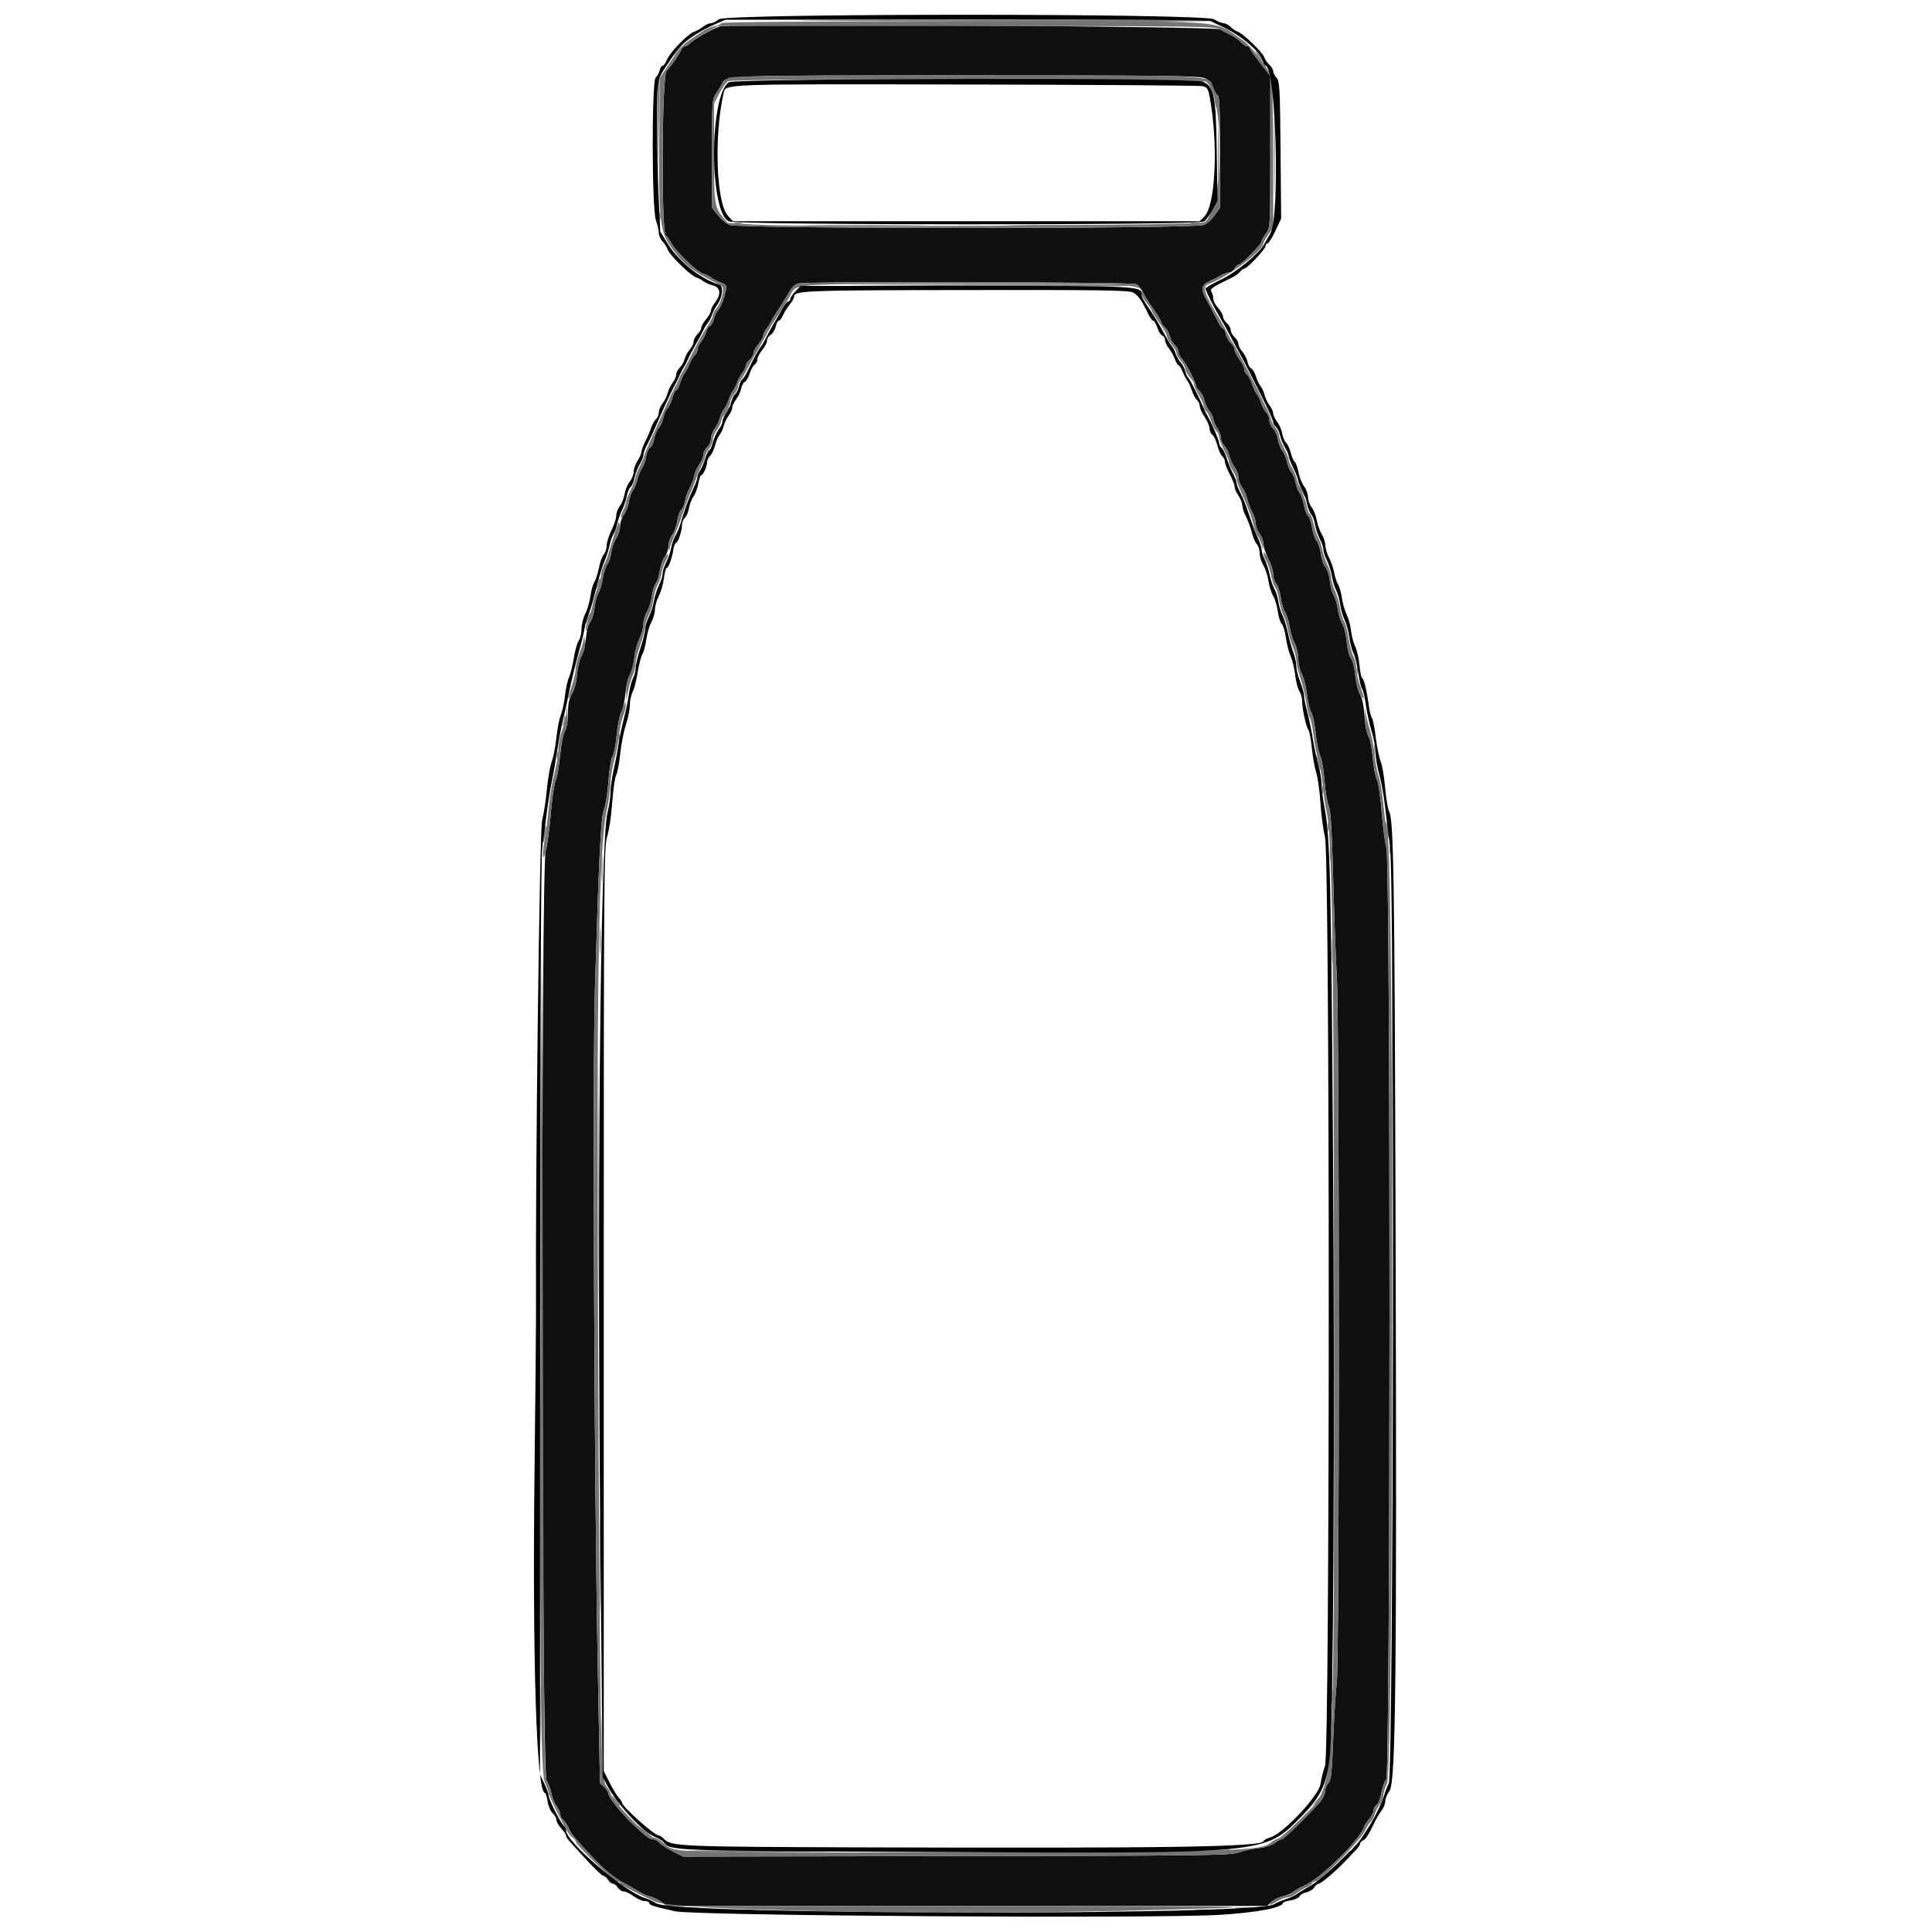 <svg id="buttle" version="1.1"
     xmlns="http://www.w3.org/2000/svg"
     xmlns:xlink="http://www.w3.org/1999/xlink"
     width="400" height="400"
     viewBox="0, 0, 400,400">
    <g id="svgg">
        <path id="path0"
              d="M149.000 5.487 C 147.848 5.774,143.364 8.320,142.789 9.013 C 142.521 9.336,142.075 9.600,141.798 9.600 C 141.520 9.600,141.183 9.915,141.048 10.300 C 140.782 11.058,139.288 13.228,137.982 14.753 C 137.027 15.869,136.895 48.106,137.844 48.715 C 138.088 48.872,138.566 49.542,138.905 50.205 C 139.792 51.937,144.389 56.385,145.586 56.668 C 146.144 56.800,146.882 57.151,147.226 57.449 C 147.570 57.746,148.425 58.190,149.126 58.434 C 149.827 58.678,150.392 59.086,150.382 59.339 C 150.334 60.597,149.321 63.537,148.732 64.125 C 148.365 64.492,147.944 65.346,147.795 66.023 C 147.646 66.700,147.288 67.345,146.998 67.456 C 146.709 67.567,146.355 68.126,146.211 68.697 C 146.068 69.269,145.602 70.180,145.175 70.722 C 144.749 71.264,144.400 72.022,144.400 72.405 C 144.400 72.788,144.149 73.310,143.843 73.564 C 143.537 73.819,143.057 74.606,142.777 75.313 C 142.497 76.021,142.051 76.870,141.785 77.200 C 141.519 77.530,141.084 78.475,140.820 79.300 C 140.555 80.125,140.179 80.800,139.984 80.800 C 139.790 80.800,139.439 81.512,139.205 82.382 C 138.971 83.252,138.511 84.232,138.184 84.559 C 137.857 84.886,137.478 85.749,137.341 86.477 C 137.204 87.205,136.779 88.160,136.396 88.600 C 136.012 89.040,135.577 90.084,135.427 90.921 C 135.278 91.758,134.909 92.537,134.608 92.652 C 134.306 92.768,133.937 93.614,133.786 94.531 C 133.636 95.449,133.279 96.470,132.994 96.800 C 132.708 97.130,132.261 98.210,132.000 99.200 C 131.739 100.190,131.292 101.270,131.006 101.600 C 130.721 101.930,130.363 102.960,130.210 103.888 C 130.058 104.817,129.589 106.015,129.167 106.551 C 128.745 107.087,128.399 108.128,128.397 108.863 C 128.396 109.598,128.041 110.737,127.608 111.394 C 127.175 112.050,126.704 113.400,126.562 114.394 C 126.419 115.387,126.049 116.490,125.739 116.845 C 125.429 117.199,125.013 118.494,124.813 119.721 C 124.613 120.948,124.190 122.368,123.872 122.876 C 123.555 123.384,123.189 124.770,123.060 125.955 C 122.931 127.140,122.533 128.432,122.177 128.825 C 121.791 129.252,121.443 130.564,121.315 132.070 C 121.197 133.462,120.786 135.140,120.401 135.800 C 120.017 136.460,119.598 138.197,119.470 139.659 C 119.328 141.282,118.919 142.841,118.420 143.659 C 117.820 144.644,117.602 145.691,117.599 147.600 C 117.597 149.229,117.353 150.648,116.947 151.400 C 116.586 152.070,116.151 154.280,115.963 156.400 C 115.778 158.490,115.366 160.830,115.047 161.600 C 114.728 162.370,114.264 165.534,114.016 168.630 C 113.767 171.727,113.302 175.130,112.982 176.194 C 111.957 179.599,112.122 366.844,113.151 368.553 C 113.565 369.239,114.029 370.510,114.184 371.379 C 114.339 372.247,114.811 373.396,115.233 373.933 C 115.655 374.469,116.000 375.222,116.000 375.605 C 116.000 375.988,116.280 376.535,116.623 376.819 C 116.966 377.104,117.486 377.891,117.780 378.568 C 118.267 379.695,118.918 380.483,122.648 384.467 C 125.162 387.153,127.067 388.721,129.209 389.868 C 130.414 390.513,131.850 391.335,132.400 391.694 C 132.950 392.052,133.940 392.478,134.600 392.639 C 135.260 392.800,136.310 393.307,136.933 393.766 L 138.067 394.600 200.201 394.600 L 262.335 394.600 263.268 393.743 C 263.780 393.272,264.830 392.757,265.600 392.599 C 266.370 392.440,267.270 392.074,267.601 391.783 C 267.931 391.493,268.651 391.056,269.201 390.813 C 271.799 389.662,274.006 387.930,278.171 383.776 C 280.171 381.781,282.400 378.862,282.400 378.236 C 282.400 378.060,282.850 377.381,283.400 376.727 C 283.950 376.073,284.400 375.201,284.400 374.789 C 284.400 374.377,284.667 373.890,284.994 373.707 C 285.320 373.525,285.772 372.403,285.997 371.215 C 286.222 370.028,286.675 368.759,287.003 368.396 C 287.879 367.429,287.911 178.976,287.037 175.584 C 286.727 174.383,286.284 170.967,286.053 167.994 C 285.817 164.954,285.379 162.065,285.053 161.394 C 284.735 160.737,284.351 158.670,284.199 156.800 C 284.047 154.913,283.656 152.978,283.321 152.451 C 282.974 151.905,282.629 150.124,282.509 148.251 C 282.376 146.166,282.045 144.570,281.588 143.800 C 281.195 143.140,280.746 141.340,280.590 139.800 C 280.431 138.232,280.037 136.694,279.695 136.304 C 279.351 135.913,278.971 134.424,278.827 132.904 C 278.687 131.417,278.277 129.750,277.917 129.200 C 277.557 128.650,277.139 127.300,276.988 126.200 C 276.837 125.100,276.453 123.787,276.136 123.282 C 275.818 122.777,275.454 121.427,275.327 120.282 C 275.199 119.137,274.783 117.840,274.400 117.400 C 274.018 116.960,273.591 115.713,273.451 114.629 C 273.311 113.545,272.920 112.353,272.582 111.980 C 272.244 111.607,271.819 110.359,271.637 109.207 C 271.455 108.055,271.083 106.975,270.811 106.807 C 270.538 106.638,270.154 105.637,269.957 104.581 C 269.760 103.525,269.351 102.377,269.050 102.030 C 268.748 101.684,268.381 100.731,268.235 99.913 C 268.088 99.095,267.711 98.168,267.395 97.852 C 267.080 97.537,266.653 96.528,266.447 95.611 C 266.241 94.693,265.801 93.641,265.470 93.271 C 265.139 92.902,264.739 91.880,264.581 91.000 C 264.423 90.120,263.958 89.078,263.547 88.684 C 263.136 88.291,262.800 87.539,262.800 87.013 C 262.800 86.487,262.523 85.780,262.183 85.440 C 261.844 85.101,261.369 84.233,261.127 83.512 C 260.885 82.790,260.465 81.930,260.194 81.600 C 259.923 81.270,259.489 80.339,259.230 79.532 C 258.971 78.725,258.498 77.848,258.180 77.583 C 257.861 77.318,257.600 76.799,257.600 76.429 C 257.600 76.058,257.150 75.145,256.600 74.400 C 256.050 73.655,255.600 72.747,255.600 72.384 C 255.600 72.021,255.250 71.407,254.823 71.021 C 254.395 70.634,253.931 69.796,253.791 69.159 C 253.651 68.521,253.379 68.000,253.187 68.000 C 252.995 68.000,252.469 67.235,252.019 66.300 C 251.569 65.365,250.634 63.584,249.942 62.341 C 248.515 59.782,248.606 59.090,250.483 58.202 C 251.207 57.859,252.250 57.316,252.800 56.995 C 253.350 56.674,254.109 56.409,254.486 56.406 C 254.863 56.403,255.365 56.040,255.600 55.600 C 255.835 55.160,256.221 54.800,256.457 54.800 C 257.010 54.800,261.200 50.553,261.200 49.992 C 261.200 49.759,261.605 49.020,262.100 48.350 C 262.997 47.136,263.000 47.086,263.000 31.450 L 263.000 15.768 262.079 14.584 C 259.645 11.457,258.800 10.262,258.800 9.945 C 258.800 9.755,258.558 9.600,258.262 9.600 C 257.966 9.600,257.385 9.225,256.970 8.767 C 256.555 8.309,255.673 7.672,255.008 7.353 C 254.344 7.033,253.260 6.463,252.600 6.086 C 251.433 5.419,151.582 4.842,149.000 5.487 M249.369 16.161 C 250.332 16.564,250.845 17.123,251.179 18.135 C 251.435 18.913,251.860 19.620,252.122 19.707 C 252.478 19.826,252.600 22.826,252.600 31.433 L 252.600 43.000 251.400 44.664 C 250.740 45.579,249.750 46.446,249.200 46.590 C 246.142 47.393,154.302 47.393,151.135 46.590 C 150.549 46.442,149.469 45.573,148.735 44.660 L 147.400 43.000 147.400 31.800 C 147.400 21.185,147.443 20.537,148.216 19.400 C 148.665 18.740,149.223 17.840,149.455 17.400 C 150.425 15.567,149.155 15.612,199.913 15.606 C 240.310 15.601,248.241 15.690,249.369 16.161 M235.260 58.832 C 235.704 59.070,236.328 59.835,236.646 60.532 C 236.964 61.229,237.938 62.790,238.811 64.000 C 239.684 65.210,240.399 66.397,240.399 66.638 C 240.400 66.879,240.750 67.393,241.177 67.779 C 241.605 68.166,242.065 68.986,242.200 69.600 C 242.335 70.214,242.795 71.034,243.223 71.421 C 243.650 71.807,244.000 72.443,244.000 72.833 C 244.000 73.224,244.276 73.819,244.613 74.156 C 245.377 74.920,247.600 79.105,247.600 79.779 C 247.600 80.052,247.939 80.583,248.354 80.958 C 248.769 81.334,249.217 82.186,249.351 82.853 C 249.484 83.519,249.955 84.525,250.396 85.086 C 250.838 85.648,251.201 86.399,251.203 86.754 C 251.204 87.109,251.563 87.940,252.000 88.600 C 252.437 89.260,252.796 90.205,252.797 90.700 C 252.799 91.195,253.132 91.932,253.538 92.337 C 253.943 92.743,254.392 93.658,254.534 94.370 C 254.676 95.082,255.155 96.125,255.596 96.686 C 256.038 97.248,256.400 98.199,256.400 98.800 C 256.400 99.401,256.737 100.321,257.148 100.846 C 257.559 101.371,258.033 102.430,258.201 103.200 C 258.369 103.970,258.843 105.227,259.253 105.994 C 259.664 106.761,260.000 107.862,260.000 108.440 C 260.000 109.019,260.360 109.950,260.800 110.509 C 261.240 111.069,261.600 112.039,261.600 112.666 C 261.600 113.293,262.050 114.652,262.600 115.685 C 263.150 116.718,263.600 118.142,263.600 118.850 C 263.600 119.558,263.883 120.450,264.230 120.833 C 264.576 121.215,264.991 122.490,265.152 123.664 C 265.312 124.839,265.735 126.250,266.091 126.800 C 266.447 127.350,266.867 128.700,267.026 129.800 C 267.184 130.900,267.648 132.427,268.057 133.194 C 268.466 133.962,268.800 135.402,268.800 136.400 C 268.800 137.416,269.134 138.835,269.560 139.630 C 269.978 140.410,270.454 142.297,270.617 143.824 C 270.780 145.351,271.173 146.996,271.489 147.479 C 271.806 147.962,272.210 149.852,272.387 151.679 C 272.565 153.506,272.992 155.649,273.336 156.442 C 273.681 157.236,274.084 159.576,274.233 161.642 C 274.382 163.709,274.764 166.030,275.082 166.800 C 275.519 167.860,275.749 171.556,276.025 182.000 C 276.226 189.590,276.566 198.770,276.781 202.400 C 277.329 211.677,277.322 343.503,276.773 348.200 C 276.541 350.180,276.208 355.538,276.032 360.107 C 275.769 366.933,275.595 368.542,275.056 369.138 C 274.695 369.537,274.400 370.176,274.400 370.558 C 274.400 371.388,273.789 372.594,272.870 373.576 C 269.228 377.468,265.776 380.800,265.386 380.800 C 265.123 380.800,264.455 381.156,263.903 381.591 C 263.298 382.067,261.962 382.482,260.549 382.634 C 259.257 382.773,257.390 383.183,256.400 383.544 C 254.768 384.139,249.330 384.208,198.000 384.291 L 141.400 384.383 139.305 383.328 C 138.153 382.749,136.910 381.943,136.543 381.537 C 136.176 381.132,135.553 380.800,135.159 380.800 C 134.483 380.800,133.911 380.371,131.000 377.677 C 128.896 375.729,126.000 372.136,126.000 371.472 C 126.000 371.120,125.599 370.457,125.108 370.000 L 124.216 369.170 123.748 344.685 C 123.019 306.545,122.664 221.360,123.164 204.800 C 124.010 176.844,124.396 169.184,125.036 167.652 C 125.367 166.860,125.789 164.182,125.974 161.701 C 126.163 159.173,126.531 156.924,126.811 156.587 C 127.086 156.256,127.462 154.350,127.646 152.352 C 127.830 150.355,128.273 148.153,128.629 147.460 C 128.985 146.767,129.370 145.030,129.483 143.600 C 129.596 142.170,129.999 140.455,130.378 139.790 C 130.757 139.124,131.181 137.504,131.321 136.190 C 131.460 134.875,131.940 133.087,132.387 132.215 C 132.834 131.344,133.200 130.015,133.200 129.263 C 133.200 128.510,133.537 127.333,133.948 126.647 C 134.360 125.961,134.811 124.513,134.950 123.429 C 135.090 122.345,135.451 121.175,135.753 120.829 C 136.055 120.483,136.431 119.307,136.588 118.216 C 136.746 117.125,137.218 115.795,137.637 115.262 C 138.057 114.729,138.400 113.711,138.400 113.000 C 138.400 112.289,138.743 111.271,139.163 110.738 C 139.582 110.205,140.052 108.926,140.206 107.897 C 140.361 106.868,140.733 105.822,141.033 105.573 C 141.333 105.324,141.695 104.463,141.838 103.660 C 141.981 102.857,142.412 101.660,142.796 101.000 C 143.181 100.340,143.607 99.200,143.744 98.468 C 143.881 97.735,144.355 96.675,144.796 96.114 C 145.238 95.552,145.600 94.694,145.600 94.208 C 145.600 93.722,145.960 92.998,146.400 92.600 C 146.840 92.202,147.200 91.388,147.200 90.792 C 147.200 90.196,147.549 89.264,147.975 88.722 C 148.402 88.180,148.876 87.211,149.029 86.568 C 149.182 85.926,149.551 85.118,149.849 84.774 C 150.146 84.430,150.598 83.530,150.852 82.774 C 151.106 82.018,151.537 81.130,151.809 80.800 C 152.082 80.470,152.441 79.750,152.608 79.200 C 152.774 78.650,153.245 77.771,153.655 77.246 C 154.065 76.721,154.400 76.045,154.400 75.742 C 154.400 75.440,154.760 74.884,155.200 74.507 C 155.640 74.130,156.000 73.516,156.000 73.142 C 156.000 72.768,156.450 71.927,157.000 71.273 C 157.550 70.619,158.000 69.820,158.000 69.496 C 158.000 69.173,158.360 68.450,158.800 67.891 C 159.240 67.331,159.600 66.771,159.600 66.645 C 159.600 66.519,160.275 65.400,161.100 64.159 C 161.925 62.918,162.856 61.431,163.168 60.855 C 163.847 59.603,164.407 59.010,165.207 58.696 C 166.363 58.242,234.405 58.375,235.260 58.832 "
              stroke="none" fill="#0f0f0f" fill-rule="evenodd"></path>
        <path id="path2"
              d="M168.000 4.295 C 216.081 4.570,250.706 4.571,250.538 4.300 C 250.436 4.135,227.728 4.043,200.076 4.096 C 172.424 4.149,157.990 4.238,168.000 4.295 M140.175 10.268 C 139.559 11.076,139.259 11.611,139.509 11.456 C 140.021 11.140,141.753 8.800,141.475 8.800 C 141.376 8.800,140.791 9.461,140.175 10.268 M260.399 11.500 C 260.922 12.215,261.413 12.800,261.489 12.800 C 261.793 12.800,260.801 11.300,260.145 10.767 C 259.713 10.416,259.810 10.696,260.399 11.500 M136.249 16.615 C 136.112 16.973,136.039 21.616,136.086 26.933 L 136.173 36.600 136.386 26.400 C 136.616 15.421,136.620 15.651,136.249 16.615 M263.781 31.400 C 263.781 39.540,263.834 42.813,263.900 38.674 C 263.965 34.534,263.965 27.874,263.899 23.874 C 263.834 19.873,263.781 23.260,263.781 31.400 M251.552 21.287 C 251.737 22.398,251.793 22.455,251.919 21.654 C 252.001 21.133,251.903 20.543,251.701 20.341 C 251.479 20.119,251.421 20.493,251.552 21.287 M252.171 32.000 C 252.171 36.950,252.228 38.975,252.299 36.500 C 252.369 34.025,252.369 29.975,252.299 27.500 C 252.228 25.025,252.171 27.050,252.171 32.000 M147.768 32.200 C 147.768 36.600,147.826 38.455,147.898 36.321 C 147.970 34.188,147.970 30.588,147.899 28.321 C 147.827 26.055,147.768 27.800,147.768 32.200 M250.778 43.898 C 249.874 45.701,249.887 45.879,250.820 44.483 C 251.304 43.759,251.617 43.083,251.515 42.982 C 251.413 42.880,251.081 43.292,250.778 43.898 M136.493 44.800 C 136.493 45.570,136.575 45.885,136.676 45.500 C 136.776 45.115,136.776 44.485,136.676 44.100 C 136.575 43.715,136.493 44.030,136.493 44.800 M152.100 46.276 C 152.485 46.376,153.115 46.376,153.500 46.276 C 153.885 46.175,153.570 46.093,152.800 46.093 C 152.030 46.093,151.715 46.175,152.100 46.276 M246.705 46.283 C 247.202 46.379,247.922 46.375,248.305 46.275 C 248.687 46.175,248.280 46.096,247.400 46.101 C 246.520 46.105,246.207 46.187,246.705 46.283 M168.728 46.700 C 174.518 46.762,183.878 46.762,189.528 46.700 C 195.178 46.637,190.440 46.586,179.000 46.586 C 167.560 46.586,162.938 46.637,168.728 46.700 M210.728 46.700 C 216.518 46.762,225.878 46.762,231.528 46.700 C 237.178 46.637,232.440 46.586,221.000 46.586 C 209.560 46.586,204.938 46.637,210.728 46.700 M178.200 59.093 C 210.655 59.369,234.706 59.372,234.538 59.100 C 234.436 58.935,218.928 58.842,200.076 58.894 C 181.224 58.946,171.380 59.036,178.200 59.093 M150.300 85.014 C 149.301 86.350,149.431 86.723,150.446 85.433 C 150.911 84.842,151.226 84.295,151.146 84.218 C 151.066 84.141,150.685 84.500,150.300 85.014 M268.803 100.490 C 268.801 100.650,269.159 101.370,269.599 102.090 C 270.038 102.811,270.396 103.220,270.396 103.000 C 270.395 102.780,270.037 102.060,269.600 101.400 C 269.163 100.740,268.804 100.331,268.803 100.490 M123.915 120.210 C 123.792 120.645,123.569 121.360,123.420 121.800 C 123.271 122.240,123.442 122.094,123.800 121.476 C 124.158 120.858,124.381 120.142,124.295 119.886 C 124.210 119.630,124.039 119.776,123.915 120.210 M121.665 127.817 C 120.995 129.288,121.123 129.602,121.847 128.265 C 122.186 127.640,122.388 127.054,122.296 126.963 C 122.205 126.871,121.921 127.256,121.665 127.817 M280.893 138.800 C 280.893 139.570,280.975 139.885,281.076 139.500 C 281.176 139.115,281.176 138.485,281.076 138.100 C 280.975 137.715,280.893 138.030,280.893 138.800 M116.846 148.467 C 116.821 148.834,116.696 149.464,116.570 149.867 C 116.352 150.562,116.363 150.563,116.797 149.887 C 117.048 149.496,117.173 148.866,117.073 148.487 C 116.911 147.868,116.888 147.866,116.846 148.467 M128.093 152.800 C 128.093 153.570,128.175 153.885,128.276 153.500 C 128.376 153.115,128.376 152.485,128.276 152.100 C 128.175 151.715,128.093 152.030,128.093 152.800 M284.509 155.200 C 284.509 156.190,284.587 156.595,284.682 156.100 C 284.778 155.605,284.778 154.795,284.682 154.300 C 284.587 153.805,284.509 154.210,284.509 155.200 M115.293 156.400 C 115.293 157.170,115.375 157.485,115.476 157.100 C 115.576 156.715,115.576 156.085,115.476 155.700 C 115.375 155.315,115.293 155.630,115.293 156.400 M272.439 156.400 C 272.424 156.510,272.667 157.410,272.979 158.400 C 273.291 159.390,273.550 159.840,273.555 159.400 C 273.563 158.703,272.508 155.871,272.439 156.400 M273.693 163.600 C 273.693 164.370,273.775 164.685,273.876 164.300 C 273.976 163.915,273.976 163.285,273.876 162.900 C 273.775 162.515,273.693 162.830,273.693 163.600 M274.893 171.200 C 274.893 171.970,274.975 172.285,275.076 171.900 C 275.176 171.515,275.176 170.885,275.076 170.500 C 274.975 170.115,274.893 170.430,274.893 171.200 M286.887 170.600 C 286.891 171.040,287.032 171.940,287.200 172.600 C 287.474 173.678,287.506 173.698,287.513 172.800 C 287.517 172.250,287.376 171.350,287.200 170.800 C 286.949 170.016,286.881 169.973,286.887 170.600 M112.669 171.956 C 112.521 172.695,112.420 173.683,112.444 174.150 C 112.468 174.618,112.647 174.190,112.842 173.200 C 113.037 172.210,113.138 171.223,113.067 171.006 C 112.996 170.790,112.817 171.217,112.669 171.956 M275.334 176.400 C 275.334 178.050,275.405 178.725,275.491 177.900 C 275.578 177.075,275.578 175.725,275.491 174.900 C 275.405 174.075,275.334 174.750,275.334 176.400 M287.693 176.000 C 287.693 176.770,287.775 177.085,287.876 176.700 C 287.976 176.315,287.976 175.685,287.876 175.300 C 287.775 174.915,287.693 175.230,287.693 176.000 M124.553 179.800 C 124.553 182.440,124.618 183.468,124.697 182.084 C 124.775 180.701,124.774 178.541,124.695 177.284 C 124.616 176.028,124.552 177.160,124.553 179.800 M288.193 223.000 C 288.193 247.640,288.241 257.661,288.300 245.269 C 288.359 232.877,288.359 212.717,288.300 200.469 C 288.241 188.221,288.193 198.360,288.193 223.000 M124.151 194.800 C 124.151 197.330,124.216 198.365,124.296 197.100 C 124.375 195.835,124.375 193.765,124.296 192.500 C 124.216 191.235,124.151 192.270,124.151 194.800 M275.748 196.800 C 275.748 199.110,275.814 200.055,275.895 198.900 C 275.976 197.745,275.976 195.855,275.895 194.700 C 275.814 193.545,275.748 194.490,275.748 196.800 M111.793 243.400 C 111.793 269.140,111.841 279.611,111.900 266.669 C 111.959 253.727,111.958 232.667,111.900 219.869 C 111.841 207.071,111.793 217.660,111.793 243.400 M276.191 239.000 C 276.191 258.140,276.240 266.029,276.300 256.530 C 276.360 247.032,276.360 231.372,276.300 221.730 C 276.240 212.089,276.191 219.860,276.191 239.000 M123.792 244.400 C 123.792 266.070,123.841 274.935,123.900 264.100 C 123.959 253.265,123.959 235.535,123.900 224.700 C 123.841 213.865,123.792 222.730,123.792 244.400 M124.182 323.600 C 124.182 332.510,124.235 336.155,124.300 331.700 C 124.364 327.245,124.364 319.955,124.300 315.500 C 124.235 311.045,124.182 314.690,124.182 323.600 M276.183 330.200 C 276.183 339.660,276.236 343.473,276.300 338.673 C 276.364 333.873,276.363 326.133,276.299 321.473 C 276.236 316.813,276.183 320.740,276.183 330.200 M288.181 352.800 C 288.181 360.830,288.234 364.115,288.299 360.100 C 288.365 356.085,288.365 349.515,288.299 345.500 C 288.234 341.485,288.181 344.770,288.181 352.800 M111.774 354.800 C 111.774 360.410,111.830 362.705,111.899 359.900 C 111.968 357.095,111.968 352.505,111.899 349.700 C 111.830 346.895,111.774 349.190,111.774 354.800 M275.728 351.200 C 275.728 352.630,275.801 353.215,275.889 352.500 C 275.978 351.785,275.978 350.615,275.889 349.900 C 275.801 349.185,275.728 349.770,275.728 351.200 M124.567 360.200 C 124.567 364.380,124.626 366.036,124.698 363.879 C 124.771 361.723,124.770 358.303,124.698 356.279 C 124.625 354.256,124.566 356.020,124.567 360.200 M275.309 364.000 C 275.309 364.990,275.387 365.395,275.482 364.900 C 275.578 364.405,275.578 363.595,275.482 363.100 C 275.387 362.605,275.309 363.010,275.309 364.000 M127.199 372.700 C 127.722 373.415,128.213 374.000,128.289 374.000 C 128.593 374.000,127.601 372.500,126.945 371.967 C 126.513 371.616,126.610 371.896,127.199 372.700 M272.434 372.953 L 271.469 374.200 272.613 373.112 C 273.243 372.514,273.677 371.953,273.579 371.865 C 273.480 371.777,272.965 372.267,272.434 372.953 M133.000 378.927 C 133.880 379.720,134.749 380.377,134.931 380.385 C 135.113 380.393,134.753 379.991,134.131 379.491 C 132.013 377.787,131.395 377.479,133.000 378.927 M140.537 383.294 C 140.792 383.456,149.100 383.551,159.000 383.507 C 168.900 383.462,174.750 383.376,172.000 383.315 C 159.614 383.041,140.118 383.027,140.537 383.294 M250.000 383.200 L 246.200 383.447 249.800 383.495 C 251.780 383.522,253.760 383.389,254.200 383.200 C 254.640 383.011,254.730 382.878,254.400 382.905 C 254.070 382.931,252.090 383.064,250.000 383.200 M277.781 384.900 L 276.200 386.600 277.900 385.019 C 279.481 383.548,279.784 383.200,279.481 383.200 C 279.416 383.200,278.651 383.965,277.781 384.900 M141.300 395.091 C 142.125 395.178,143.475 395.178,144.300 395.091 C 145.125 395.005,144.450 394.934,142.800 394.934 C 141.150 394.934,140.475 395.005,141.300 395.091 M255.891 395.089 C 256.601 395.177,257.861 395.179,258.691 395.092 C 259.521 395.005,258.940 394.933,257.400 394.931 C 255.860 394.929,255.181 395.000,255.891 395.089 M152.100 395.494 C 153.145 395.576,154.855 395.576,155.900 395.494 C 156.945 395.412,156.090 395.344,154.000 395.344 C 151.910 395.344,151.055 395.412,152.100 395.494 M247.700 395.494 C 248.745 395.576,250.455 395.576,251.500 395.494 C 252.545 395.412,251.690 395.344,249.600 395.344 C 247.510 395.344,246.655 395.412,247.700 395.494 M163.300 395.899 C 165.885 395.968,170.115 395.968,172.700 395.899 C 175.285 395.829,173.170 395.772,168.000 395.772 C 162.830 395.772,160.715 395.829,163.300 395.899 M228.500 395.899 C 231.525 395.967,236.475 395.967,239.500 395.899 C 242.525 395.831,240.050 395.775,234.000 395.775 C 227.950 395.775,225.475 395.831,228.500 395.899 "
              stroke="none" fill="#7c7c7c" fill-rule="evenodd"></path>
        <path id="path3"
              d="M149.419 4.769 C 149.294 4.972,148.615 5.265,147.911 5.420 C 147.207 5.574,146.174 6.010,145.616 6.388 C 145.057 6.766,143.869 7.554,142.975 8.140 C 141.349 9.206,140.297 10.456,137.886 14.193 L 136.600 16.186 136.483 28.993 C 136.344 44.132,136.661 47.699,138.382 50.352 C 140.628 53.818,142.790 55.765,146.486 57.652 C 147.869 58.357,149.205 59.090,149.455 59.279 C 150.069 59.743,149.342 62.718,148.344 63.826 C 147.935 64.280,147.600 64.900,147.600 65.204 C 147.600 65.508,147.191 66.397,146.690 67.178 C 145.346 69.279,145.005 69.889,143.212 73.400 C 142.314 75.160,141.403 76.870,141.189 77.200 C 140.975 77.530,140.620 78.250,140.401 78.800 C 140.181 79.350,139.834 80.070,139.628 80.400 C 139.422 80.730,138.691 82.260,138.003 83.800 C 135.916 88.471,135.352 89.723,134.489 91.600 C 134.033 92.590,133.532 93.850,133.374 94.400 C 133.217 94.950,132.753 96.027,132.344 96.794 C 131.935 97.561,131.594 98.461,131.587 98.794 C 131.581 99.127,131.132 100.300,130.591 101.400 C 130.050 102.500,129.605 103.670,129.601 104.000 C 129.598 104.330,129.323 105.122,128.990 105.760 C 128.658 106.397,128.465 106.998,128.561 107.094 C 128.905 107.438,129.946 105.372,130.221 103.800 C 130.375 102.920,130.732 101.930,131.013 101.600 C 131.295 101.270,131.739 100.190,132.000 99.200 C 132.261 98.210,132.708 97.130,132.994 96.800 C 133.279 96.470,133.636 95.449,133.786 94.531 C 133.937 93.614,134.306 92.768,134.608 92.652 C 134.909 92.537,135.278 91.758,135.427 90.921 C 135.577 90.084,136.012 89.040,136.396 88.600 C 136.779 88.160,137.204 87.205,137.341 86.477 C 137.478 85.749,137.857 84.886,138.184 84.559 C 138.511 84.232,138.971 83.252,139.205 82.382 C 139.439 81.512,139.790 80.800,139.984 80.800 C 140.179 80.800,140.555 80.125,140.820 79.300 C 141.084 78.475,141.519 77.530,141.785 77.200 C 142.051 76.870,142.497 76.021,142.777 75.313 C 143.057 74.606,143.537 73.819,143.843 73.564 C 144.149 73.310,144.400 72.788,144.400 72.405 C 144.400 72.022,144.749 71.264,145.175 70.722 C 145.602 70.180,146.068 69.269,146.211 68.697 C 146.355 68.126,146.709 67.567,146.998 67.456 C 147.288 67.345,147.646 66.700,147.795 66.023 C 147.944 65.346,148.365 64.492,148.732 64.125 C 149.321 63.537,150.334 60.597,150.382 59.339 C 150.392 59.086,149.827 58.678,149.126 58.434 C 148.425 58.190,147.570 57.746,147.226 57.449 C 146.882 57.151,146.144 56.800,145.586 56.668 C 144.389 56.385,139.792 51.937,138.905 50.205 C 138.566 49.542,138.088 48.872,137.844 48.715 C 136.895 48.106,137.027 15.869,137.982 14.753 C 139.288 13.228,140.782 11.058,141.048 10.300 C 141.183 9.915,141.520 9.600,141.798 9.600 C 142.075 9.600,142.521 9.336,142.789 9.013 C 143.057 8.690,144.474 7.745,145.938 6.913 L 148.600 5.400 200.000 5.400 C 247.807 5.400,251.484 5.448,252.600 6.086 C 253.260 6.463,254.344 7.033,255.008 7.353 C 255.673 7.672,256.555 8.309,256.970 8.767 C 257.385 9.225,257.966 9.600,258.262 9.600 C 258.558 9.600,258.800 9.755,258.800 9.945 C 258.800 10.262,259.645 11.457,262.079 14.584 L 263.000 15.768 263.000 31.450 C 263.000 47.086,262.997 47.136,262.100 48.350 C 261.605 49.020,261.200 49.759,261.200 49.992 C 261.200 50.553,257.010 54.800,256.457 54.800 C 256.221 54.800,255.835 55.160,255.600 55.600 C 255.365 56.040,254.863 56.403,254.486 56.406 C 254.109 56.409,253.350 56.674,252.800 56.995 C 252.250 57.316,251.207 57.859,250.483 58.202 C 248.606 59.090,248.515 59.782,249.942 62.341 C 250.634 63.584,251.569 65.365,252.019 66.300 C 252.469 67.235,252.995 68.000,253.187 68.000 C 253.379 68.000,253.651 68.521,253.791 69.159 C 253.931 69.796,254.395 70.634,254.823 71.021 C 255.250 71.407,255.600 72.021,255.600 72.384 C 255.600 72.747,256.050 73.655,256.600 74.400 C 257.150 75.145,257.600 76.058,257.600 76.429 C 257.600 76.799,257.861 77.318,258.180 77.583 C 258.498 77.848,258.971 78.725,259.230 79.532 C 259.489 80.339,259.923 81.270,260.194 81.600 C 260.465 81.930,260.885 82.790,261.127 83.512 C 261.369 84.233,261.844 85.101,262.183 85.440 C 262.523 85.780,262.800 86.487,262.800 87.013 C 262.800 87.539,263.136 88.291,263.547 88.684 C 263.958 89.078,264.423 90.120,264.581 91.000 C 264.739 91.880,265.139 92.902,265.470 93.271 C 265.801 93.641,266.241 94.693,266.447 95.611 C 266.653 96.528,267.080 97.537,267.395 97.852 C 267.711 98.168,268.088 99.095,268.235 99.913 C 268.381 100.731,268.748 101.684,269.050 102.030 C 269.351 102.377,269.760 103.525,269.957 104.581 C 270.154 105.637,270.538 106.638,270.811 106.807 C 271.083 106.975,271.455 108.055,271.637 109.207 C 271.819 110.359,272.244 111.607,272.582 111.980 C 272.920 112.353,273.311 113.545,273.451 114.629 C 273.591 115.713,274.018 116.960,274.400 117.400 C 274.783 117.840,275.199 119.137,275.327 120.282 C 275.454 121.427,275.818 122.777,276.136 123.282 C 276.453 123.787,276.837 125.100,276.988 126.200 C 277.139 127.300,277.557 128.650,277.917 129.200 C 278.277 129.750,278.687 131.417,278.827 132.904 C 278.972 134.438,279.349 135.909,279.699 136.304 C 280.052 136.704,280.433 138.210,280.592 139.843 C 280.760 141.565,281.171 143.143,281.632 143.843 C 282.592 145.300,282.584 144.796,281.600 142.000 C 281.174 140.790,280.819 139.170,280.811 138.400 C 280.802 137.630,280.521 136.475,280.186 135.833 C 279.852 135.191,279.414 133.512,279.215 132.102 C 279.015 130.692,278.596 129.147,278.284 128.669 C 277.973 128.191,277.589 126.938,277.432 125.883 C 277.275 124.829,276.802 123.209,276.382 122.283 C 275.961 121.358,275.614 120.111,275.609 119.512 C 275.604 118.914,275.252 117.744,274.826 116.912 C 274.400 116.081,273.923 114.680,273.765 113.800 C 273.608 112.920,273.244 111.838,272.956 111.395 C 272.668 110.952,272.230 109.647,271.983 108.495 C 271.736 107.343,271.377 106.400,271.185 106.400 C 270.993 106.400,270.718 105.725,270.574 104.900 C 270.430 104.075,269.991 102.837,269.598 102.149 C 269.206 101.462,268.757 100.292,268.599 99.549 C 268.442 98.807,267.973 97.639,267.557 96.953 C 267.141 96.267,266.800 95.455,266.800 95.150 C 266.800 94.844,266.350 93.748,265.800 92.715 C 265.250 91.682,264.800 90.496,264.800 90.080 C 264.800 89.663,264.440 88.907,264.000 88.400 C 263.560 87.893,263.200 87.226,263.200 86.918 C 263.200 86.610,262.847 85.693,262.416 84.879 C 261.985 84.066,261.388 82.860,261.090 82.200 C 260.791 81.540,260.360 80.640,260.131 80.200 C 259.902 79.760,259.438 78.860,259.101 78.200 C 256.538 73.190,255.549 71.339,255.222 70.941 C 255.015 70.688,254.558 69.878,254.208 69.141 C 253.858 68.403,253.136 67.080,252.603 66.200 C 249.190 60.566,248.805 59.325,250.300 58.776 C 254.333 57.296,261.522 51.909,261.588 50.318 C 261.595 50.163,262.050 49.372,262.600 48.562 L 263.600 47.088 263.600 31.970 C 263.600 23.276,263.437 16.423,263.216 15.842 C 262.519 14.010,258.858 9.348,257.315 8.329 C 250.716 3.970,257.034 4.401,199.724 4.400 C 169.553 4.400,149.557 4.547,149.419 4.769 M150.839 16.106 C 150.311 16.378,149.688 16.960,149.455 17.400 C 149.223 17.840,148.665 18.740,148.216 19.400 C 147.443 20.537,147.400 21.185,147.400 31.800 L 147.400 43.000 148.735 44.660 C 149.469 45.573,150.549 46.442,151.135 46.590 C 154.302 47.393,246.142 47.393,249.200 46.590 C 249.750 46.446,250.740 45.579,251.400 44.664 L 252.600 43.000 252.600 31.433 C 252.600 22.826,252.478 19.826,252.122 19.707 C 251.860 19.620,251.435 18.913,251.179 18.135 C 250.295 15.457,253.180 15.599,199.913 15.606 C 162.524 15.610,151.586 15.722,150.839 16.106 M249.691 16.900 C 253.706 20.016,253.379 43.961,249.294 46.031 C 247.986 46.695,165.823 47.101,156.230 46.492 L 150.661 46.138 149.533 44.788 C 147.935 42.873,147.797 41.758,147.827 31.000 L 147.854 21.400 148.943 19.311 C 149.541 18.162,150.339 17.043,150.715 16.823 C 151.813 16.183,248.865 16.258,249.691 16.900 M165.207 58.696 C 164.407 59.010,163.847 59.603,163.168 60.855 C 162.856 61.431,161.925 62.918,161.100 64.159 C 160.275 65.400,159.600 66.519,159.600 66.645 C 159.600 66.771,159.240 67.331,158.800 67.891 C 158.360 68.450,158.000 69.173,158.000 69.496 C 158.000 69.820,157.550 70.619,157.000 71.273 C 156.450 71.927,156.000 72.768,156.000 73.142 C 156.000 73.516,155.640 74.130,155.200 74.507 C 154.760 74.884,154.400 75.440,154.400 75.742 C 154.400 76.045,154.065 76.721,153.655 77.246 C 153.245 77.771,152.774 78.650,152.608 79.200 C 152.441 79.750,152.082 80.470,151.809 80.800 C 151.537 81.130,151.106 82.018,150.852 82.774 C 150.598 83.530,150.146 84.430,149.849 84.774 C 149.551 85.118,149.182 85.926,149.029 86.568 C 148.876 87.211,148.402 88.180,147.975 88.722 C 147.549 89.264,147.200 90.196,147.200 90.792 C 147.200 91.388,146.840 92.202,146.400 92.600 C 145.960 92.998,145.600 93.722,145.600 94.208 C 145.600 94.694,145.238 95.552,144.796 96.114 C 144.355 96.675,143.881 97.735,143.744 98.468 C 143.607 99.200,143.181 100.340,142.796 101.000 C 142.412 101.660,141.981 102.857,141.838 103.660 C 141.695 104.463,141.333 105.324,141.033 105.573 C 140.733 105.822,140.361 106.868,140.206 107.897 C 140.052 108.926,139.582 110.205,139.163 110.738 C 138.743 111.271,138.415 112.269,138.434 112.954 L 138.469 114.200 138.826 113.000 C 139.022 112.340,139.433 111.260,139.738 110.600 C 140.043 109.940,140.567 108.590,140.902 107.600 C 141.969 104.446,142.493 103.041,143.214 101.400 C 143.601 100.520,144.051 99.350,144.215 98.800 C 144.378 98.250,144.847 97.173,145.256 96.406 C 145.665 95.639,146.000 94.768,146.000 94.469 C 146.000 94.170,146.360 93.469,146.800 92.909 C 147.240 92.350,147.600 91.491,147.600 91.000 C 147.600 90.509,147.933 89.679,148.339 89.154 C 148.745 88.629,149.207 87.674,149.364 87.032 C 149.521 86.389,149.998 85.420,150.425 84.878 C 150.851 84.336,151.200 83.584,151.200 83.207 C 151.200 82.831,151.560 82.107,152.000 81.600 C 152.440 81.093,152.800 80.380,152.800 80.015 C 152.800 79.651,153.070 79.004,153.400 78.576 C 153.730 78.149,154.361 77.080,154.801 76.200 C 155.242 75.320,156.044 73.880,156.584 73.000 C 157.124 72.120,157.931 70.680,158.378 69.800 C 159.275 68.032,159.551 67.574,161.595 64.460 C 162.368 63.283,163.231 61.897,163.513 61.379 C 165.023 58.607,162.280 58.800,200.092 58.800 C 237.101 58.800,236.400 58.758,236.400 60.997 C 236.400 61.295,236.850 62.073,237.400 62.727 C 237.950 63.381,238.400 64.032,238.400 64.174 C 238.400 64.316,238.760 64.965,239.200 65.616 C 239.640 66.267,240.360 67.333,240.800 67.984 C 241.240 68.635,241.600 69.400,241.600 69.684 C 241.601 69.968,242.051 70.723,242.600 71.362 C 243.150 72.001,243.600 72.829,243.600 73.200 C 243.600 73.572,243.950 74.193,244.377 74.579 C 244.805 74.966,245.265 75.786,245.400 76.400 C 245.535 77.014,245.995 77.834,246.423 78.221 C 246.850 78.607,247.206 79.211,247.212 79.562 C 247.219 79.913,247.668 80.920,248.210 81.800 C 248.752 82.680,249.197 83.693,249.198 84.051 C 249.199 84.409,249.441 84.902,249.735 85.146 C 250.030 85.391,250.480 86.291,250.737 87.148 C 250.994 88.004,251.473 88.928,251.802 89.202 C 252.131 89.475,252.400 90.044,252.400 90.467 C 252.400 90.890,252.850 92.082,253.400 93.115 C 253.950 94.148,254.401 95.265,254.403 95.597 C 254.404 95.929,254.763 96.740,255.200 97.400 C 255.637 98.060,255.996 98.850,255.997 99.156 C 255.999 99.462,256.336 100.452,256.748 101.356 C 258.231 104.618,259.290 107.428,259.587 108.893 C 259.754 109.714,260.107 110.647,260.373 110.967 C 260.638 111.287,261.008 112.055,261.193 112.674 L 261.531 113.800 261.566 112.663 C 261.585 112.038,261.240 111.069,260.800 110.509 C 260.360 109.950,260.000 109.019,260.000 108.440 C 260.000 107.862,259.664 106.761,259.253 105.994 C 258.843 105.227,258.369 103.970,258.201 103.200 C 258.033 102.430,257.559 101.371,257.148 100.846 C 256.737 100.321,256.400 99.401,256.400 98.800 C 256.400 98.199,256.038 97.248,255.596 96.686 C 255.155 96.125,254.676 95.082,254.534 94.370 C 254.392 93.658,253.943 92.743,253.538 92.337 C 253.132 91.932,252.799 91.195,252.797 90.700 C 252.796 90.205,252.437 89.260,252.000 88.600 C 251.563 87.940,251.204 87.109,251.203 86.754 C 251.201 86.399,250.838 85.648,250.396 85.086 C 249.955 84.525,249.484 83.519,249.351 82.853 C 249.217 82.186,248.769 81.334,248.354 80.958 C 247.939 80.583,247.600 80.052,247.600 79.779 C 247.600 79.105,245.377 74.920,244.613 74.156 C 244.276 73.819,244.000 73.224,244.000 72.833 C 244.000 72.443,243.650 71.807,243.223 71.421 C 242.795 71.034,242.335 70.214,242.200 69.600 C 242.065 68.986,241.605 68.166,241.177 67.779 C 240.750 67.393,240.400 66.879,240.399 66.638 C 240.399 66.397,239.684 65.210,238.811 64.000 C 237.938 62.790,236.964 61.229,236.646 60.532 C 236.328 59.835,235.704 59.070,235.260 58.832 C 234.405 58.375,166.363 58.242,165.207 58.696 M127.494 109.732 C 127.105 110.869,126.534 112.700,126.223 113.800 C 125.913 114.900,125.377 116.340,125.032 117.000 C 124.687 117.660,124.404 118.704,124.402 119.320 C 124.401 119.936,124.130 120.962,123.800 121.600 C 123.470 122.238,123.010 123.714,122.778 124.880 C 122.546 126.046,122.076 127.659,121.733 128.465 C 121.390 129.271,121.206 130.171,121.323 130.465 C 121.457 130.801,121.549 130.714,121.568 130.231 C 121.586 129.809,121.876 129.159,122.212 128.786 C 122.549 128.414,122.931 127.140,123.060 125.955 C 123.189 124.770,123.555 123.384,123.872 122.876 C 124.190 122.368,124.613 120.948,124.813 119.721 C 125.013 118.494,125.428 117.199,125.735 116.845 C 126.042 116.490,126.416 115.398,126.565 114.418 C 126.714 113.439,127.199 112.048,127.644 111.329 C 128.111 110.574,128.399 109.523,128.326 108.842 C 128.211 107.765,128.139 107.842,127.494 109.732 M261.600 114.517 C 261.600 114.908,261.852 115.627,262.160 116.114 C 262.468 116.601,262.925 117.983,263.174 119.185 C 263.424 120.387,263.806 121.480,264.024 121.615 C 264.241 121.749,264.583 122.867,264.784 124.099 C 264.984 125.331,265.425 126.874,265.763 127.528 C 266.101 128.181,266.500 129.500,266.651 130.458 C 266.802 131.416,267.257 132.980,267.662 133.933 C 268.068 134.886,268.400 136.196,268.400 136.843 C 268.400 137.490,268.765 139.050,269.211 140.310 C 269.656 141.569,270.200 143.846,270.419 145.369 C 270.638 146.892,270.983 148.339,271.186 148.584 C 271.390 148.829,271.749 150.584,271.986 152.483 C 272.222 154.383,272.659 156.537,272.958 157.269 C 273.257 158.001,273.628 160.130,273.782 162.000 C 273.937 163.870,274.327 166.570,274.649 168.000 C 275.829 173.246,276.191 198.215,276.196 274.800 C 276.202 374.785,276.574 369.230,269.385 376.475 C 267.259 378.618,265.132 380.489,264.660 380.633 C 264.187 380.777,263.519 381.141,263.175 381.441 C 261.137 383.224,257.013 383.353,197.600 383.489 C 135.815 383.630,140.107 383.784,137.069 381.318 C 136.447 380.813,135.618 380.400,135.225 380.400 C 134.026 380.400,126.400 372.520,126.400 371.281 C 126.400 371.076,125.995 370.393,125.500 369.764 C 124.357 368.313,124.217 360.215,123.816 272.800 C 123.498 203.591,123.967 175.695,125.578 168.000 C 126.016 165.910,126.379 163.311,126.387 162.226 C 126.394 161.140,126.744 158.980,127.164 157.426 C 127.584 155.871,128.043 153.476,128.184 152.102 C 128.324 150.728,128.700 148.979,129.020 148.215 C 129.339 147.451,129.586 146.415,129.568 145.913 C 129.549 145.346,129.459 145.227,129.333 145.600 C 129.220 145.930,128.869 146.778,128.552 147.485 C 128.236 148.192,127.827 150.394,127.644 152.377 C 127.461 154.361,127.086 156.256,126.811 156.587 C 126.531 156.924,126.163 159.173,125.974 161.701 C 125.789 164.182,125.367 166.860,125.036 167.652 C 124.396 169.184,124.010 176.844,123.164 204.800 C 122.664 221.360,123.019 306.545,123.748 344.685 L 124.216 369.170 125.108 370.000 C 125.599 370.457,126.000 371.120,126.000 371.472 C 126.000 372.136,128.896 375.729,131.000 377.677 C 133.911 380.371,134.483 380.800,135.159 380.800 C 135.553 380.800,136.176 381.132,136.543 381.537 C 136.910 381.943,138.153 382.749,139.305 383.328 L 141.400 384.383 198.000 384.291 C 249.330 384.208,254.768 384.139,256.400 383.544 C 257.390 383.183,259.257 382.773,260.549 382.634 C 261.962 382.482,263.298 382.067,263.903 381.591 C 264.455 381.156,265.123 380.800,265.386 380.800 C 265.776 380.800,269.228 377.468,272.870 373.576 C 273.789 372.594,274.400 371.388,274.400 370.558 C 274.400 370.176,274.695 369.537,275.056 369.138 C 275.595 368.542,275.769 366.933,276.032 360.107 C 276.208 355.538,276.541 350.180,276.773 348.200 C 277.322 343.503,277.329 211.677,276.781 202.400 C 276.566 198.770,276.226 189.590,276.025 182.000 C 275.749 171.556,275.519 167.860,275.082 166.800 C 274.764 166.030,274.382 163.709,274.233 161.642 C 274.084 159.576,273.681 157.236,273.336 156.442 C 272.992 155.649,272.565 153.506,272.387 151.679 C 272.210 149.852,271.806 147.962,271.489 147.479 C 271.173 146.996,270.780 145.351,270.617 143.824 C 270.454 142.297,269.978 140.410,269.560 139.630 C 269.134 138.835,268.800 137.416,268.800 136.400 C 268.800 135.402,268.466 133.962,268.057 133.194 C 267.648 132.427,267.184 130.900,267.026 129.800 C 266.867 128.700,266.447 127.350,266.091 126.800 C 265.735 126.250,265.312 124.839,265.152 123.664 C 264.991 122.490,264.576 121.215,264.230 120.833 C 263.883 120.450,263.600 119.558,263.600 118.850 C 263.600 118.142,263.150 116.718,262.600 115.685 C 262.050 114.652,261.600 114.126,261.600 114.517 M137.535 115.366 C 137.170 115.856,136.743 117.144,136.586 118.229 C 136.430 119.313,136.055 120.483,135.753 120.829 C 135.451 121.175,135.090 122.345,134.950 123.429 C 134.811 124.513,134.360 125.961,133.948 126.647 C 133.537 127.333,133.200 128.510,133.200 129.263 C 133.200 130.015,132.834 131.344,132.387 132.215 C 131.940 133.087,131.460 134.880,131.320 136.200 C 131.180 137.520,130.737 139.140,130.334 139.800 C 129.859 140.581,129.619 141.699,129.649 143.000 L 129.694 145.000 130.012 143.200 C 130.186 142.210,130.615 140.731,130.965 139.913 C 131.314 139.095,131.601 137.925,131.602 137.313 C 131.603 136.701,132.049 134.940,132.593 133.400 C 133.138 131.860,133.587 130.188,133.592 129.684 C 133.596 129.180,133.934 128.100,134.343 127.284 C 134.752 126.468,135.199 124.944,135.336 123.897 C 135.473 122.850,135.839 121.590,136.148 121.097 C 136.457 120.604,136.834 119.480,136.985 118.600 C 137.136 117.720,137.527 116.584,137.855 116.076 C 138.651 114.840,138.379 114.234,137.535 115.366 M120.870 132.085 C 120.831 132.682,120.440 134.084,120.000 135.200 C 119.560 136.316,119.194 137.808,119.187 138.515 C 119.180 139.222,118.826 140.790,118.400 142.000 C 117.400 144.844,117.405 145.324,118.420 143.659 C 118.919 142.841,119.328 141.282,119.470 139.659 C 119.605 138.113,120.026 136.462,120.475 135.714 C 121.015 134.815,121.201 133.914,121.094 132.714 C 121.009 131.771,120.908 131.488,120.870 132.085 M282.609 148.451 C 282.675 150.313,282.953 151.872,283.321 152.451 C 283.656 152.978,284.047 154.913,284.199 156.800 C 284.351 158.670,284.735 160.737,285.053 161.394 C 285.379 162.065,285.817 164.954,286.053 167.994 C 286.284 170.967,286.727 174.383,287.037 175.584 C 287.911 178.976,287.879 367.429,287.003 368.396 C 286.675 368.759,286.222 370.028,285.997 371.215 C 285.772 372.403,285.320 373.525,284.994 373.707 C 284.667 373.890,284.400 374.377,284.400 374.789 C 284.400 375.201,283.950 376.073,283.400 376.727 C 282.850 377.381,282.400 378.060,282.400 378.236 C 282.400 378.862,280.171 381.781,278.171 383.776 C 273.919 388.017,271.958 389.540,268.949 390.937 C 268.261 391.257,267.585 391.701,267.447 391.924 C 267.309 392.148,266.493 392.449,265.634 392.594 C 264.774 392.740,263.757 393.205,263.374 393.629 C 262.481 394.616,262.841 394.607,264.490 393.601 C 265.211 393.162,266.177 392.802,266.639 392.801 C 267.100 392.801,267.870 392.460,268.349 392.044 C 268.828 391.629,269.756 391.067,270.410 390.796 C 271.065 390.525,271.600 390.164,271.600 389.995 C 271.600 389.825,272.009 389.584,272.509 389.459 C 273.700 389.160,281.938 380.647,282.623 379.007 C 282.915 378.308,283.417 377.518,283.738 377.252 C 284.059 376.985,284.440 376.294,284.586 375.715 C 284.731 375.137,285.198 374.220,285.625 373.678 C 286.051 373.136,286.400 372.259,286.400 371.730 C 286.400 371.201,286.747 370.088,287.172 369.256 C 288.566 366.522,288.644 177.737,287.252 172.518 C 287.006 171.593,286.640 168.983,286.439 166.718 C 286.239 164.453,285.797 161.790,285.457 160.800 C 285.117 159.810,284.725 157.740,284.585 156.200 C 284.445 154.660,283.993 152.320,283.580 151.000 C 283.168 149.680,282.756 147.880,282.665 147.000 C 282.574 146.120,282.549 146.773,282.609 148.451 M117.274 147.400 C 117.233 148.280,116.840 149.947,116.400 151.104 C 115.960 152.262,115.600 154.073,115.600 155.129 C 115.600 156.185,115.231 158.459,114.779 160.182 C 114.328 161.905,113.796 165.134,113.596 167.357 C 113.396 169.581,113.046 172.370,112.817 173.555 C 112.587 174.740,112.412 176.180,112.427 176.755 C 112.496 179.470,113.617 173.712,114.052 168.400 C 114.314 165.210,114.779 162.096,115.085 161.479 C 115.391 160.863,115.746 158.793,115.873 156.879 C 116.014 154.772,116.408 152.721,116.873 151.678 C 117.406 150.481,117.596 149.322,117.494 147.878 C 117.369 146.104,117.337 146.034,117.274 147.400 M111.998 234.000 C 111.635 336.838,111.809 366.824,112.779 368.953 C 113.230 369.945,113.600 370.972,113.600 371.236 C 113.600 371.677,115.405 375.430,117.225 378.777 C 117.637 379.534,118.250 380.308,118.587 380.497 C 118.924 380.685,119.200 381.046,119.200 381.297 C 119.200 381.947,127.164 389.600,127.840 389.600 C 128.148 389.600,128.402 389.735,128.403 389.900 C 128.407 390.193,131.183 391.663,135.600 393.709 C 139.551 395.540,191.300 396.551,232.400 395.602 C 269.241 394.750,264.425 394.600,200.333 394.600 L 138.067 394.600 136.933 393.766 C 136.310 393.307,135.260 392.800,134.600 392.639 C 133.940 392.478,132.950 392.052,132.400 391.694 C 131.850 391.335,130.414 390.513,129.209 389.868 C 127.067 388.721,125.162 387.153,122.648 384.467 C 118.918 380.483,118.267 379.695,117.780 378.568 C 117.486 377.891,116.966 377.104,116.623 376.819 C 116.280 376.535,116.000 375.988,116.000 375.605 C 116.000 375.222,115.655 374.469,115.233 373.933 C 114.811 373.396,114.341 372.247,114.188 371.379 C 114.035 370.510,113.615 369.350,113.255 368.800 C 112.654 367.883,112.583 359.912,112.398 272.800 C 112.199 179.043,112.194 178.535,111.998 234.000 "
              stroke="none" fill="#747474" fill-rule="evenodd"></path>
        <path id="path4"
              d="M148.800 4.000 C 148.293 4.440,147.569 4.800,147.193 4.800 C 146.816 4.800,146.079 5.135,145.554 5.545 C 145.029 5.955,144.213 6.411,143.740 6.559 C 142.486 6.952,138.791 10.724,138.144 12.272 C 137.839 13.002,137.415 13.600,137.202 13.600 C 136.989 13.600,136.704 14.043,136.568 14.584 C 136.433 15.125,136.069 15.777,135.761 16.033 C 134.906 16.742,134.941 43.165,135.800 45.600 C 136.130 46.535,136.400 47.728,136.400 48.250 C 136.400 48.773,136.742 49.542,137.161 49.961 C 137.579 50.379,138.048 51.123,138.204 51.613 C 138.566 52.753,142.966 57.075,144.122 57.427 C 144.605 57.574,145.270 57.928,145.600 58.213 C 145.930 58.498,146.830 58.894,147.600 59.093 C 149.219 59.511,149.362 60.960,147.960 62.742 C 147.542 63.273,147.200 63.973,147.200 64.296 C 147.200 64.620,146.750 65.419,146.200 66.073 C 145.650 66.727,145.200 67.518,145.200 67.831 C 145.200 68.144,144.840 68.760,144.400 69.200 C 143.960 69.640,143.600 70.332,143.600 70.739 C 143.600 71.145,143.235 71.898,142.789 72.413 C 142.343 72.927,141.868 73.809,141.733 74.374 C 141.598 74.938,141.153 75.722,140.744 76.116 C 140.335 76.509,140.000 77.160,140.000 77.562 C 140.000 77.963,139.667 78.721,139.261 79.246 C 138.855 79.771,138.393 80.726,138.236 81.368 C 138.079 82.011,137.602 82.980,137.175 83.522 C 136.749 84.064,136.400 84.912,136.400 85.405 C 136.400 85.898,136.139 86.518,135.820 86.783 C 135.502 87.048,135.048 87.849,134.812 88.565 C 134.576 89.280,134.026 90.564,133.591 91.417 C 133.156 92.271,132.799 93.246,132.797 93.585 C 132.796 93.923,132.437 94.740,132.000 95.400 C 131.563 96.060,131.204 97.071,131.203 97.646 C 131.201 98.221,130.829 99.164,130.376 99.740 C 129.923 100.316,129.445 101.465,129.315 102.294 C 129.184 103.122,128.745 104.229,128.339 104.754 C 127.932 105.279,127.594 106.179,127.587 106.754 C 127.581 107.329,127.132 108.700,126.591 109.800 C 126.050 110.900,125.606 112.326,125.604 112.969 C 125.602 113.611,125.332 114.434,125.003 114.796 C 124.675 115.159,124.230 116.387,124.014 117.525 C 123.798 118.664,123.367 120.001,123.057 120.498 C 122.746 120.994,122.380 122.310,122.243 123.422 C 122.105 124.534,121.635 126.147,121.197 127.007 C 120.758 127.866,120.400 129.301,120.400 130.196 C 120.400 131.090,120.137 132.197,119.817 132.655 C 119.496 133.113,119.040 134.728,118.803 136.244 C 118.566 137.760,118.122 139.540,117.816 140.200 C 117.510 140.860,117.134 142.570,116.979 144.000 C 116.825 145.430,116.439 147.230,116.121 148.000 C 115.803 148.770,115.385 150.899,115.193 152.730 C 115.000 154.562,114.563 156.812,114.222 157.730 C 113.880 158.649,113.436 161.200,113.235 163.400 C 113.033 165.600,112.589 168.480,112.246 169.800 C 111.699 171.911,110.817 242.928,110.977 272.000 C 110.990 274.310,110.853 288.710,110.674 304.000 C 110.207 343.835,111.081 371.200,112.819 371.200 C 112.978 371.200,113.228 371.989,113.372 372.954 C 113.517 373.919,113.987 375.026,114.418 375.416 C 114.848 375.805,115.200 376.430,115.200 376.804 C 115.200 377.177,115.650 377.969,116.200 378.562 C 116.750 379.156,117.200 379.812,117.200 380.021 C 117.200 380.455,117.354 380.639,121.462 385.100 C 123.134 386.915,124.705 388.400,124.954 388.400 C 125.204 388.400,125.632 388.760,125.907 389.200 C 126.182 389.640,126.632 390.000,126.907 390.000 C 127.182 390.000,127.632 390.360,127.907 390.800 C 128.182 391.240,128.730 391.600,129.126 391.600 C 129.521 391.600,130.455 392.050,131.200 392.600 C 131.945 393.150,132.970 393.600,133.478 393.600 C 133.985 393.600,134.400 393.768,134.400 393.973 C 134.400 394.432,135.094 394.657,139.738 395.703 C 143.900 396.640,238.839 397.266,252.600 396.447 C 259.965 396.008,265.600 394.952,265.600 394.008 C 265.600 393.840,266.327 393.586,267.215 393.444 C 268.104 393.302,268.929 392.930,269.049 392.617 C 269.169 392.305,269.800 391.932,270.452 391.788 C 271.105 391.645,271.853 391.184,272.115 390.764 C 272.378 390.344,272.785 390.000,273.020 390.000 C 273.505 390.000,276.683 387.294,278.656 385.200 C 279.381 384.430,280.341 383.421,280.787 382.958 C 281.234 382.495,281.600 381.929,281.600 381.701 C 281.600 381.472,281.855 381.188,282.166 381.068 C 282.734 380.851,283.403 379.801,284.630 377.207 C 284.992 376.440,285.629 375.381,286.044 374.853 C 286.460 374.324,286.800 373.459,286.800 372.930 C 286.800 372.401,287.205 371.420,287.700 370.750 C 288.973 369.029,289.208 346.963,288.941 254.200 C 288.733 181.822,288.547 169.770,287.609 168.017 C 287.340 167.515,286.963 165.280,286.772 163.052 C 286.580 160.823,286.161 158.370,285.840 157.600 C 285.520 156.830,285.068 154.603,284.837 152.651 C 284.605 150.699,284.249 148.899,284.045 148.651 C 283.842 148.403,283.558 147.300,283.415 146.200 C 283.018 143.152,282.355 140.400,282.018 140.400 C 281.852 140.400,281.605 139.214,281.470 137.765 C 281.334 136.316,280.937 134.561,280.586 133.865 C 280.236 133.169,279.845 131.700,279.718 130.600 C 279.591 129.500,279.176 127.970,278.796 127.200 C 278.416 126.430,277.977 124.900,277.821 123.800 C 277.665 122.700,277.309 121.440,277.029 121.000 C 276.750 120.560,276.392 119.480,276.235 118.600 C 276.077 117.720,275.600 116.319,275.174 115.488 C 274.748 114.656,274.399 113.486,274.399 112.888 C 274.398 112.289,274.059 111.245,273.645 110.567 C 273.231 109.888,272.767 108.589,272.613 107.678 C 272.459 106.768,271.989 105.585,271.567 105.049 C 271.145 104.513,270.800 103.541,270.800 102.891 C 270.800 102.240,270.437 101.246,269.993 100.682 C 269.549 100.118,269.028 98.811,268.835 97.778 C 268.642 96.745,268.304 95.787,268.084 95.650 C 267.863 95.512,267.483 94.656,267.239 93.747 C 266.994 92.837,266.549 91.889,266.248 91.640 C 265.948 91.391,265.600 90.557,265.475 89.787 C 265.350 89.017,264.877 87.916,264.424 87.340 C 263.971 86.764,263.600 85.981,263.600 85.600 C 263.600 85.219,263.267 84.479,262.861 83.954 C 262.455 83.429,261.991 82.460,261.830 81.800 C 261.669 81.140,261.304 80.330,261.019 80.000 C 260.734 79.670,260.290 78.741,260.031 77.935 C 259.773 77.130,259.326 76.380,259.038 76.270 C 258.749 76.159,258.411 75.556,258.286 74.929 C 258.160 74.302,257.685 73.359,257.229 72.833 C 256.773 72.308,256.400 71.573,256.400 71.201 C 256.400 70.829,256.040 70.198,255.600 69.800 C 255.160 69.402,254.800 68.742,254.800 68.334 C 254.800 67.926,254.440 67.284,254.000 66.907 C 253.560 66.530,253.200 65.911,253.200 65.532 C 253.200 65.152,252.750 64.356,252.200 63.762 C 251.650 63.169,251.197 62.304,251.194 61.842 C 251.191 61.379,251.019 60.733,250.813 60.408 C 250.439 59.816,250.979 59.441,255.000 57.503 C 255.660 57.184,256.447 56.626,256.749 56.262 C 257.051 55.898,257.452 55.600,257.640 55.600 C 258.214 55.600,262.000 51.580,262.000 50.970 C 262.000 50.657,262.189 50.400,262.421 50.400 C 262.653 50.400,263.383 49.244,264.045 47.830 L 265.247 45.261 265.124 31.072 C 265.012 18.225,264.934 16.810,264.300 16.110 C 263.915 15.685,263.600 15.064,263.600 14.730 C 263.600 14.397,263.245 13.802,262.810 13.409 C 262.376 13.016,261.905 12.330,261.763 11.885 C 261.446 10.883,257.353 6.902,256.296 6.567 C 255.870 6.432,255.179 5.979,254.761 5.561 C 254.342 5.142,253.685 4.799,253.300 4.797 C 252.915 4.796,252.060 4.437,251.400 4.000 C 249.505 2.745,150.247 2.745,148.800 4.000 M250.705 4.390 C 251.087 4.604,252.030 5.057,252.800 5.396 C 256.719 7.121,260.953 10.678,261.451 12.662 C 261.581 13.178,261.831 13.600,262.008 13.600 C 264.182 13.600,265.074 44.849,263.000 48.350 C 262.560 49.093,261.971 50.116,261.691 50.623 C 260.626 52.554,255.804 56.479,252.701 57.940 C 250.997 58.743,249.602 59.563,249.601 59.761 C 249.600 60.204,251.313 63.627,252.623 65.800 C 253.154 66.680,253.960 68.120,254.415 69.000 C 254.870 69.880,255.727 71.464,256.321 72.521 C 257.411 74.460,260.878 81.309,262.643 85.006 C 263.169 86.109,263.600 87.212,263.600 87.457 C 263.600 87.702,263.858 88.117,264.174 88.379 C 264.490 88.641,264.870 89.428,265.017 90.128 C 265.165 90.827,265.627 91.961,266.043 92.647 C 266.459 93.333,266.806 94.143,266.813 94.447 C 266.819 94.751,267.268 95.900,267.809 97.000 C 268.350 98.100,268.794 99.249,268.796 99.553 C 268.798 99.857,269.138 100.667,269.551 101.353 C 269.965 102.039,270.430 103.320,270.585 104.200 C 270.741 105.080,271.130 106.093,271.451 106.450 C 271.772 106.808,272.144 107.798,272.279 108.650 C 272.413 109.503,272.855 110.827,273.262 111.594 C 273.668 112.361,274.000 113.358,274.000 113.809 C 274.000 114.261,274.339 115.296,274.754 116.109 C 275.168 116.922,275.623 118.360,275.765 119.304 C 275.906 120.249,276.296 121.548,276.630 122.193 C 276.964 122.837,277.345 124.182,277.476 125.182 C 277.607 126.182,278.023 127.630,278.402 128.400 C 278.780 129.170,279.215 130.773,279.367 131.963 C 279.519 133.152,279.903 134.626,280.220 135.239 C 280.537 135.852,280.981 137.655,281.206 139.246 C 281.432 140.836,281.789 142.346,282.000 142.600 C 282.211 142.854,282.572 144.392,282.803 146.018 C 283.033 147.645,283.577 150.125,284.011 151.530 C 284.445 152.935,284.800 154.892,284.800 155.880 C 284.800 156.868,285.141 158.874,285.559 160.338 C 285.976 161.802,286.507 164.710,286.739 166.800 C 286.970 168.890,287.440 172.684,287.782 175.232 C 288.764 182.530,288.525 367.119,287.532 369.200 C 287.164 369.970,286.748 371.050,286.607 371.600 C 286.467 372.150,285.872 373.590,285.286 374.800 C 284.309 376.817,283.578 378.043,281.711 380.800 C 280.267 382.932,273.486 389.205,271.300 390.433 C 270.035 391.143,268.730 391.943,268.400 392.212 C 268.070 392.480,267.080 392.929,266.200 393.210 C 265.320 393.491,264.234 393.959,263.786 394.250 C 260.071 396.664,139.895 396.496,135.889 394.071 C 135.180 393.642,134.150 393.157,133.600 392.992 C 129.320 391.712,117.200 381.347,117.200 378.965 C 117.200 378.686,116.964 378.219,116.675 377.929 C 115.937 377.186,113.600 372.503,113.600 371.766 C 113.600 371.431,113.195 370.311,112.700 369.278 L 111.800 367.400 111.829 272.800 C 111.850 207.032,111.991 177.286,112.293 175.200 C 112.531 173.550,112.934 170.490,113.188 168.400 C 113.441 166.310,113.917 163.340,114.245 161.800 C 114.573 160.260,115.077 157.380,115.365 155.400 C 115.653 153.420,116.175 150.630,116.527 149.200 C 116.878 147.770,117.339 145.700,117.553 144.600 C 118.110 141.725,119.148 137.406,120.005 134.400 C 120.413 132.970,120.860 131.107,120.999 130.260 C 121.138 129.413,121.487 128.153,121.775 127.460 C 122.063 126.767,122.577 125.120,122.918 123.800 C 124.215 118.770,124.517 117.748,125.229 116.000 C 125.632 115.010,126.084 113.573,126.234 112.806 C 126.383 112.039,126.734 111.049,127.013 110.606 C 127.293 110.163,127.651 109.170,127.810 108.400 C 127.968 107.630,128.411 106.370,128.795 105.600 C 129.178 104.830,129.611 103.543,129.757 102.740 C 129.902 101.937,130.268 101.076,130.569 100.826 C 130.870 100.576,131.240 99.703,131.392 98.886 C 131.543 98.069,132.012 96.839,132.434 96.153 C 132.855 95.467,133.200 94.602,133.200 94.232 C 133.200 93.862,133.551 92.893,133.981 92.079 C 134.411 91.266,135.108 89.790,135.530 88.800 C 136.651 86.171,138.772 81.510,139.216 80.700 C 139.840 79.562,140.286 78.663,140.754 77.600 C 140.996 77.050,141.376 76.330,141.597 76.000 C 141.819 75.670,142.191 74.950,142.424 74.400 C 142.658 73.850,143.367 72.500,144.000 71.400 C 144.633 70.300,145.355 68.950,145.604 68.401 C 145.852 67.851,146.292 67.131,146.581 66.801 C 146.869 66.470,147.242 65.753,147.409 65.208 C 147.576 64.662,148.037 63.762,148.435 63.208 C 149.579 61.611,149.861 59.264,148.944 58.969 C 144.904 57.668,140.452 54.107,138.173 50.355 L 136.704 47.938 136.373 41.069 C 136.191 37.291,136.032 30.366,136.021 25.680 C 135.999 16.725,136.034 16.509,137.999 13.600 C 138.371 13.050,139.167 11.849,139.770 10.932 C 141.087 8.924,144.336 6.620,148.200 4.953 L 150.200 4.089 200.105 4.045 C 231.859 4.016,250.263 4.142,250.705 4.390 M150.876 17.032 C 146.796 19.889,146.864 44.362,150.956 45.841 C 153.130 46.627,247.625 46.652,249.249 45.867 C 249.606 45.695,250.384 44.660,250.979 43.568 L 252.060 41.582 251.916 31.291 C 251.757 19.867,251.375 17.955,249.033 16.888 C 247.202 16.054,152.074 16.193,150.876 17.032 M248.997 17.835 C 250.100 18.112,250.217 18.387,250.767 22.000 C 252.189 31.343,251.499 42.666,249.376 44.800 L 248.382 45.800 200.064 45.800 L 151.747 45.800 150.706 44.676 C 148.294 42.074,147.801 28.151,149.808 19.310 C 150.256 17.339,148.751 17.394,199.990 17.495 C 226.407 17.547,248.461 17.700,248.997 17.835 M164.675 60.322 C 164.084 60.939,163.600 61.659,163.600 61.922 C 163.600 62.185,163.424 62.400,163.208 62.400 C 162.993 62.400,162.446 63.075,161.993 63.900 C 161.541 64.725,160.733 66.120,160.199 67.000 C 159.665 67.880,158.942 69.203,158.592 69.941 C 158.242 70.678,157.776 71.488,157.556 71.741 C 157.096 72.271,155.995 74.276,154.858 76.656 C 154.422 77.567,153.885 78.424,153.664 78.561 C 153.443 78.697,153.146 79.335,153.005 79.977 C 152.864 80.619,152.502 81.350,152.200 81.600 C 151.898 81.850,151.526 82.628,151.374 83.328 C 151.221 84.027,150.759 85.029,150.348 85.554 C 149.937 86.079,149.600 86.819,149.600 87.200 C 149.600 87.581,149.257 88.328,148.839 88.860 C 148.420 89.393,147.873 90.587,147.623 91.514 C 147.373 92.441,147.025 93.200,146.848 93.200 C 146.671 93.200,146.298 93.963,146.018 94.897 C 145.739 95.830,145.260 96.950,144.955 97.386 C 144.650 97.821,144.400 98.441,144.400 98.763 C 144.400 99.084,144.050 100.079,143.623 100.974 C 142.672 102.964,141.700 105.586,140.994 108.066 C 140.702 109.093,140.192 110.353,139.861 110.866 C 139.530 111.380,139.129 112.520,138.971 113.400 C 138.812 114.280,138.349 115.627,137.941 116.394 C 137.534 117.161,137.200 118.203,137.200 118.710 C 137.200 119.217,136.862 120.300,136.448 121.116 C 136.034 121.932,135.563 123.410,135.400 124.400 C 135.237 125.390,134.766 126.868,134.352 127.684 C 133.938 128.500,133.600 129.602,133.600 130.133 C 133.600 130.664,133.150 132.476,132.600 134.161 C 132.050 135.846,131.599 137.714,131.598 138.312 C 131.596 138.911,131.345 139.879,131.040 140.464 C 130.735 141.049,130.365 142.489,130.217 143.664 C 130.070 144.839,129.615 147.060,129.206 148.600 C 128.796 150.140,128.269 152.660,128.034 154.200 C 127.799 155.740,127.339 158.170,127.012 159.600 C 126.684 161.030,126.410 163.010,126.402 164.000 C 126.394 164.990,126.114 166.880,125.779 168.200 C 124.246 174.251,123.575 247.972,124.349 325.257 L 124.777 367.915 125.726 369.699 C 127.804 373.608,133.026 379.234,135.558 380.292 C 136.336 380.617,137.159 381.108,137.386 381.384 C 138.890 383.205,138.036 383.173,192.094 383.435 C 262.943 383.778,261.667 383.898,269.394 376.134 C 273.507 372.001,274.781 369.239,275.363 363.200 C 276.064 355.911,276.374 296.058,275.998 240.400 C 275.601 181.713,275.393 173.201,274.206 167.065 C 273.873 165.340,273.600 163.168,273.600 162.237 C 273.600 161.307,273.318 159.597,272.974 158.438 C 272.630 157.278,272.096 154.771,271.787 152.865 C 271.478 150.959,270.950 148.416,270.613 147.213 C 270.276 146.010,270.000 144.622,270.000 144.128 C 270.000 143.634,269.640 142.316,269.200 141.200 C 268.760 140.084,268.392 138.592,268.382 137.885 C 268.373 137.178,268.087 135.880,267.746 135.000 C 267.406 134.120,266.903 132.320,266.629 131.000 C 266.355 129.680,265.856 128.060,265.521 127.400 C 265.185 126.740,264.792 125.422,264.646 124.472 C 264.501 123.521,264.134 122.351,263.831 121.872 C 263.527 121.392,263.092 120.096,262.864 118.992 C 262.635 117.887,262.168 116.447,261.826 115.792 C 261.485 115.136,261.204 114.252,261.202 113.826 C 261.201 113.401,260.862 112.321,260.448 111.426 C 260.035 110.532,259.426 108.990,259.094 108.000 C 257.869 104.338,257.495 103.367,256.756 101.921 C 256.340 101.107,256.000 100.205,256.000 99.915 C 256.000 99.625,255.657 98.748,255.237 97.965 C 254.818 97.183,254.249 95.788,253.973 94.866 C 253.696 93.945,253.230 92.991,252.935 92.746 C 252.641 92.502,252.400 92.027,252.400 91.691 C 252.400 91.146,250.860 87.578,249.943 86.000 C 249.752 85.670,249.483 85.130,249.346 84.800 C 248.398 82.518,246.329 78.403,246.039 78.224 C 245.846 78.105,245.565 77.511,245.415 76.904 C 245.264 76.297,244.815 75.440,244.416 75.000 C 244.018 74.560,243.560 73.750,243.399 73.200 C 243.237 72.650,242.862 71.922,242.564 71.581 C 242.267 71.241,241.555 70.071,240.982 68.981 C 240.000 67.112,238.821 65.190,237.137 62.716 C 236.732 62.120,236.400 61.458,236.400 61.245 C 236.400 59.162,237.079 59.200,200.021 59.200 L 165.750 59.200 164.675 60.322 M234.584 60.558 C 235.607 61.089,236.376 62.181,237.784 65.100 C 238.129 65.815,238.574 66.400,238.774 66.400 C 238.974 66.400,239.350 67.043,239.609 67.828 C 239.868 68.613,240.332 69.353,240.640 69.471 C 240.948 69.589,241.200 70.002,241.200 70.389 C 241.200 70.776,241.566 71.558,242.014 72.127 C 242.462 72.697,243.020 73.711,243.253 74.381 C 243.487 75.052,243.819 75.600,243.991 75.600 C 244.162 75.600,244.534 76.185,244.817 76.900 C 245.100 77.615,245.549 78.470,245.815 78.800 C 246.081 79.130,246.511 80.061,246.770 80.868 C 247.029 81.675,247.502 82.552,247.820 82.817 C 248.139 83.082,248.400 83.645,248.400 84.070 C 248.400 84.495,248.850 85.505,249.400 86.314 C 249.950 87.123,250.400 88.172,250.400 88.644 C 250.400 89.116,250.674 89.729,251.008 90.007 C 251.343 90.285,251.813 91.291,252.053 92.244 C 252.293 93.196,252.739 94.183,253.044 94.437 C 253.350 94.690,253.600 95.209,253.600 95.589 C 253.600 95.970,254.050 97.127,254.600 98.162 C 255.150 99.196,255.601 100.348,255.603 100.721 C 255.604 101.095,255.963 101.940,256.400 102.600 C 256.837 103.260,257.196 104.167,257.197 104.615 C 257.199 105.064,257.537 106.091,257.948 106.899 C 258.360 107.706,258.908 109.204,259.166 110.229 C 259.424 111.254,259.897 112.354,260.217 112.674 C 260.538 112.995,260.801 113.829,260.801 114.529 C 260.802 115.228,261.149 116.367,261.571 117.059 C 261.993 117.752,262.464 119.192,262.617 120.259 C 262.769 121.327,263.210 122.740,263.596 123.400 C 263.981 124.060,264.411 125.487,264.550 126.571 C 264.690 127.655,265.061 128.826,265.375 129.173 C 265.689 129.520,266.072 130.793,266.225 132.002 C 266.378 133.211,266.816 134.920,267.199 135.800 C 267.582 136.680,268.015 138.476,268.162 139.792 C 268.309 141.108,268.692 142.586,269.014 143.078 C 269.336 143.570,269.600 144.509,269.600 145.166 C 269.600 146.779,270.402 150.486,270.879 151.080 C 271.091 151.344,271.417 153.054,271.603 154.880 C 271.789 156.706,272.201 159.010,272.519 160.000 C 272.836 160.990,273.224 163.780,273.380 166.200 C 273.536 168.620,273.965 171.860,274.332 173.400 C 275.359 177.703,275.361 362.824,274.334 365.600 C 273.968 366.590,273.549 368.278,273.402 369.351 C 273.074 371.753,265.858 379.473,263.100 380.373 C 262.275 380.642,261.600 381.002,261.600 381.173 C 261.600 382.382,242.000 382.690,178.400 382.478 C 140.742 382.353,138.969 382.278,137.484 380.741 C 137.091 380.333,136.579 380.000,136.348 380.000 C 135.482 380.000,128.800 374.033,128.800 373.260 C 128.800 373.090,128.480 372.602,128.090 372.175 C 127.699 371.749,126.844 370.334,126.190 369.032 L 125.000 366.663 125.000 271.032 C 125.000 180.750,125.039 175.277,125.706 173.200 C 126.094 171.990,126.567 168.825,126.756 166.167 C 126.945 163.509,127.314 160.934,127.577 160.444 C 127.839 159.954,128.220 157.941,128.424 155.972 C 128.628 154.003,129.156 151.319,129.597 150.008 C 130.039 148.698,130.400 146.891,130.400 145.993 C 130.400 145.095,130.666 143.846,130.990 143.219 C 131.315 142.591,131.785 140.763,132.034 139.158 C 132.283 137.553,132.720 135.871,133.005 135.420 C 133.290 134.969,133.654 133.612,133.813 132.404 C 133.972 131.196,134.439 129.579,134.851 128.810 C 135.263 128.041,135.600 126.862,135.600 126.191 C 135.600 125.519,135.964 124.256,136.408 123.385 C 136.853 122.513,137.327 120.855,137.463 119.700 C 137.599 118.545,137.844 117.600,138.007 117.600 C 138.397 117.600,139.077 115.777,139.388 113.900 C 139.524 113.075,139.772 112.400,139.938 112.400 C 140.360 112.400,141.200 109.951,141.200 108.721 C 141.200 108.158,141.465 107.478,141.789 107.209 C 142.114 106.940,142.490 106.063,142.627 105.260 C 142.763 104.457,143.196 103.342,143.588 102.783 C 143.981 102.223,144.430 101.008,144.586 100.083 C 144.742 99.157,145.006 98.400,145.171 98.400 C 145.576 98.400,146.400 96.542,146.400 95.630 C 146.400 95.227,146.669 94.675,146.997 94.402 C 147.326 94.130,147.792 93.163,148.034 92.253 C 148.276 91.344,148.714 90.330,149.006 90.000 C 149.298 89.670,149.669 88.860,149.830 88.200 C 149.991 87.540,150.455 86.571,150.861 86.046 C 151.267 85.521,151.600 84.781,151.600 84.400 C 151.600 84.019,151.962 83.248,152.404 82.686 C 152.845 82.125,153.316 81.122,153.448 80.458 C 153.581 79.794,153.921 79.162,154.205 79.054 C 154.488 78.945,154.943 78.168,155.216 77.328 C 155.490 76.488,155.958 75.656,156.257 75.480 C 156.555 75.304,156.800 74.823,156.800 74.411 C 156.800 73.999,157.250 73.127,157.800 72.473 C 158.350 71.819,158.800 70.949,158.800 70.538 C 158.800 70.128,159.144 69.578,159.564 69.315 C 159.984 69.053,160.449 68.290,160.596 67.619 C 160.743 66.949,161.033 66.400,161.240 66.400 C 161.448 66.400,161.831 65.905,162.093 65.300 C 162.355 64.695,162.981 63.691,163.484 63.069 C 163.988 62.447,164.400 61.725,164.400 61.464 C 164.400 60.167,166.123 60.098,199.854 60.049 C 227.935 60.008,233.687 60.092,234.584 60.558 "
              stroke="none" fill="black" fill-rule="evenodd"></path>
    </g>
</svg>
